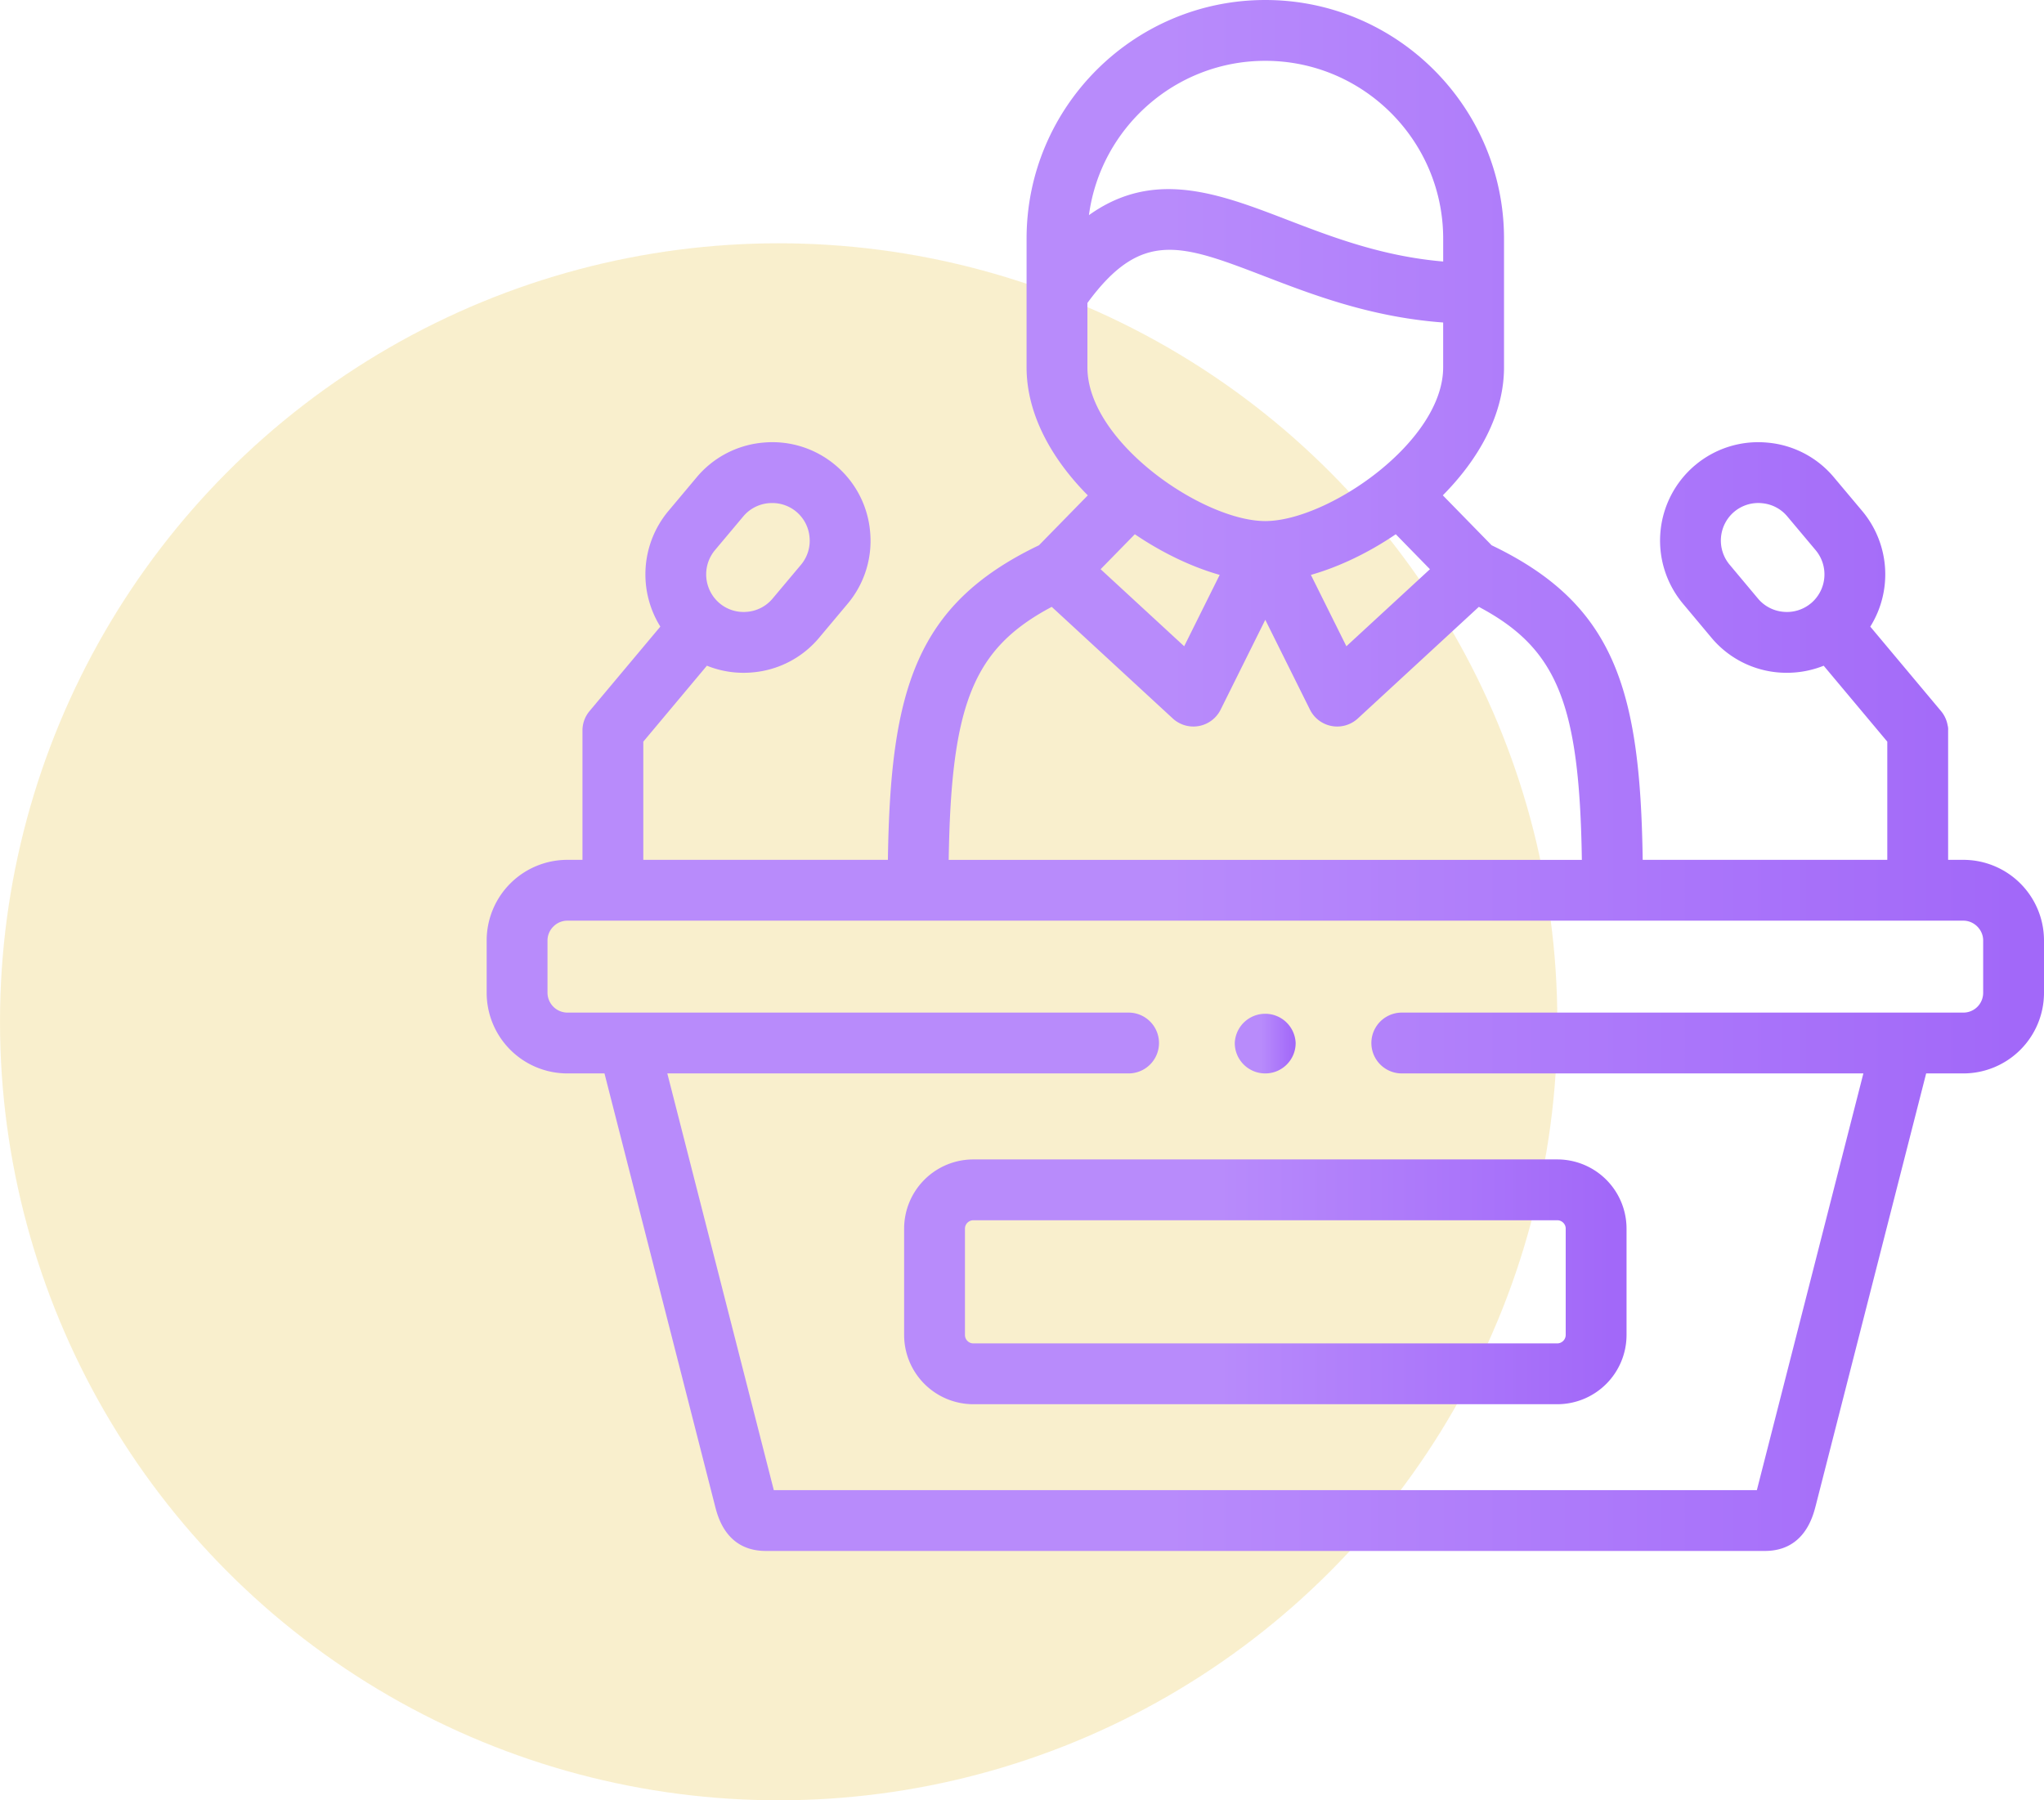 <svg width="84" height="74" fill="none" xmlns="http://www.w3.org/2000/svg"><circle cx="32" cy="42" r="32" fill="#F4E19C" fill-opacity=".5"/><path d="M37.156 50.498v4.376a2.848 2.848 0 002.845 2.845h23.998a2.848 2.848 0 002.845-2.845v-4.376a2.846 2.846 0 00-2.845-2.841H40.001a2.846 2.846 0 00-2.845 2.841zm27.188 0v4.376a.35.35 0 01-.345.345H40.001a.345.345 0 01-.345-.345v-4.376c0-.185.158-.341.345-.341h23.998c.187 0 .345.156.345.341z" fill="url(#paint0_linear_105_484)"/><path d="M80.688 35.343h-.628v-5.325a.581.581 0 00-.02-.202 1.242 1.242 0 00-.272-.588l-2.907-3.471a4.055 4.055 0 00-.328-4.748l-1.164-1.386a4.01 4.01 0 00-2.743-1.43 4.02 4.02 0 00-2.96.926h-.001a4.05 4.05 0 00-.498 5.7l1.163 1.39a4.018 4.018 0 003.11 1.445c.522 0 1.03-.1 1.506-.29l2.614 3.121v4.858H67.508c-.1-7.02-1.156-10.508-6.208-12.93l-2.006-2.053c1.478-1.491 2.515-3.328 2.515-5.262V9.811c0-5.41-4.401-9.811-9.81-9.811-5.41 0-9.811 4.401-9.811 9.811v5.287c0 1.935 1.038 3.772 2.516 5.263l-2.007 2.052c-5.052 2.422-6.108 5.91-6.208 12.93H26.437v-4.858l2.614-3.122a4.023 4.023 0 001.875.275 4.008 4.008 0 002.74-1.428l1.165-1.389a4.014 4.014 0 00.928-2.952 4.02 4.02 0 00-1.429-2.75 4.02 4.02 0 00-2.954-.927 4.017 4.017 0 00-2.747 1.428l-1.167 1.392a4.062 4.062 0 00-.325 4.744l-2.909 3.472a1.243 1.243 0 00-.291.782v5.333h-.625A3.316 3.316 0 0020 38.656v2.154a3.316 3.316 0 003.312 3.312h1.53l4.54 17.767c.116.46.47 1.861 2.09 1.861h41.056c1.608 0 1.97-1.396 2.09-1.858l4.539-17.77h1.53A3.316 3.316 0 0084 40.81v-2.154a3.316 3.316 0 00-3.312-3.313zm-6.263-10.548a1.536 1.536 0 01-1.13.353 1.534 1.534 0 01-1.049-.544l-1.164-1.391a1.549 1.549 0 01.19-2.18 1.536 1.536 0 011.132-.35c.413.036.784.229 1.047.544l1.166 1.389a1.55 1.55 0 01-.192 2.18zm-45.046-2.178l1.166-1.39a1.534 1.534 0 011.19-.55 1.532 1.532 0 011.534 1.41 1.53 1.53 0 01-.352 1.127l-1.168 1.391a1.527 1.527 0 01-1.045.543 1.534 1.534 0 01-1.131-.351 1.554 1.554 0 01-.194-2.18zM51.999 2.5c4.03 0 7.31 3.28 7.31 7.311v.938c-2.502-.213-4.564-1.005-6.413-1.716-1.66-.638-3.278-1.26-4.877-1.26-1.095 0-2.182.292-3.268 1.07.476-3.576 3.544-6.343 7.247-6.343zm-7.311 12.598v-2.645c2.226-3.04 3.86-2.412 7.31-1.086 1.966.755 4.355 1.672 7.31 1.889v1.842c0 3.071-4.753 6.32-7.31 6.32-2.556 0-7.31-3.249-7.31-6.32zm14.077 8.299l-3.434 3.167-1.459-2.934c1.14-.323 2.358-.902 3.489-1.67l1.404 1.437zm-8.641.233l-1.459 2.934-3.434-3.167 1.406-1.437c1.131.768 2.348 1.348 3.487 1.67zm-6.902 1.314l4.974 4.588a1.25 1.25 0 001.967-.363l1.835-3.693 1.836 3.693a1.25 1.25 0 001.967.363l4.974-4.588c3.225 1.714 4.137 3.978 4.233 10.4h-26.02c.097-6.422 1.009-8.686 4.234-10.4zM81.5 40.81a.813.813 0 01-.812.812h-23.08a1.25 1.25 0 000 2.5h18.969L72.2 61.25H31.8l-4.376-17.128H46.38a1.25 1.25 0 000-2.5H23.312a.823.823 0 01-.812-.812v-2.154c0-.44.372-.813.812-.813h57.376c.44 0 .812.372.812.813v2.154z" fill="url(#paint1_linear_105_484)"/><path d="M51.995 44.122h.003c.69 0 1.248-.56 1.248-1.25a1.252 1.252 0 00-2.502 0c0 .69.56 1.25 1.25 1.25z" fill="url(#paint2_linear_105_484)"/><defs><linearGradient id="paint0_linear_105_484" x1="66.215" y1="52.688" x2="50.113" y2="52.688" gradientUnits="userSpaceOnUse"><stop stop-color="#A268F9"/><stop offset="1" stop-color="#B88BFB"/></linearGradient><linearGradient id="paint1_linear_105_484" x1="82.644" y1="31.875" x2="47.932" y2="31.875" gradientUnits="userSpaceOnUse"><stop stop-color="#A268F9"/><stop offset="1" stop-color="#B88BFB"/></linearGradient><linearGradient id="paint2_linear_105_484" x1="53.193" y1="42.872" x2="51.836" y2="42.872" gradientUnits="userSpaceOnUse"><stop stop-color="#A268F9"/><stop offset="1" stop-color="#B88BFB"/></linearGradient></defs></svg>